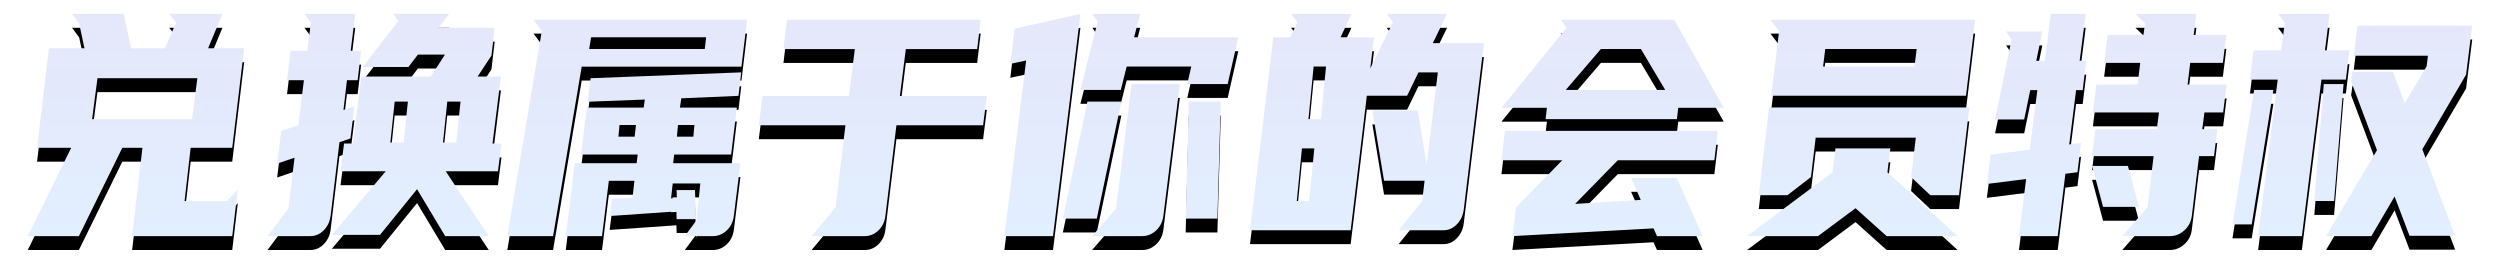 <?xml version="1.0" encoding="UTF-8"?>
<svg width="360px" height="40px" viewBox="0 0 360 40" version="1.1" xmlns="http://www.w3.org/2000/svg" xmlns:xlink="http://www.w3.org/1999/xlink">
    <title>兑换属于你的会员特权</title>
    <defs>
        <linearGradient x1="50%" y1="0%" x2="50%" y2="100%" id="linearGradient-1">
            <stop stop-color="#E5E8FA" offset="0%"></stop>
            <stop stop-color="#E3E9FB" offset="33.329%"></stop>
            <stop stop-color="#E2EFFF" offset="100%"></stop>
        </linearGradient>
        <path d="M566.36,249 L572.615,236.28 L575.513,236.28 L574.026,249 L588.442,249 L589.243,242.261 L587.679,243.957 L581.577,243.957 L582.454,236.28 L588.442,236.28 L590.158,221.954 L584.971,221.954 L587.031,217 L579.365,217 L580.357,218.25 L578.755,221.954 L573.873,221.954 L572.806,217 L565.369,217 L566.399,218.384 L567.161,221.954 L562.051,221.954 L560.335,236.28 L565.254,236.28 L559,249 L566.36,249 Z M582.652,232.158 L568.263,232.158 L569.033,226.263 L583.421,226.263 L582.652,232.158 Z M599.686,249 C600.43,249 601.078,248.717 601.63,248.152 C602.182,247.587 602.509,246.887 602.611,246.054 L602.611,246.054 L603.882,235.477 L605.46,234.941 L606.038,230.3 L604.459,230.835 L604.96,226.551 L606.5,226.551 L607,222.311 L605.499,222.311 L606.153,217 L598.839,217 L599.763,218.25 L599.262,222.311 L596.837,222.311 L596.337,226.551 L598.762,226.551 L597.953,233.022 L595.49,233.87 L594.912,238.556 L597.414,237.709 L596.529,244.983 L593.526,249 L599.686,249 Z M625.38,249 L619.187,239.667 L626.704,239.667 L627.211,235.667 L625.925,235.667 L627.133,226.022 L623.783,226.022 L625.769,223 L626.237,219 L618.135,219 L619.693,217 L611.631,217 L612.371,218.022 L607.23,224.644 L613.812,224.644 L615.175,222.867 L619.07,222.867 L617.045,226.022 L607.035,226.022 L605.827,235.667 L604.542,235.667 L604.036,239.667 L610.54,239.667 L602.789,248.822 L609.722,248.822 L615.058,242.244 L619.109,249 L625.38,249 Z M620.7,235.526 L618.789,235.526 L619.406,229.632 L621.316,229.632 L620.7,235.526 Z M613.113,235.526 L611.211,235.526 L611.834,229.632 L613.737,229.632 L613.113,235.526 Z M634.642,249 L638.765,224.598 L661.77,224.598 L662.579,217.842 L631.829,217.842 L633.023,219.442 L628.053,249 L634.642,249 Z M656.487,222.053 L639.842,222.053 L640.118,220.368 L656.684,220.368 L656.487,222.053 Z M655.077,242.372 L652.432,242.372 L652.467,243.513 L651.632,243.56 L651.875,241.421 L655.842,241.421 L655.251,247.316 L655.077,242.372 Z M646.392,234.684 L644.053,234.684 L644.209,233 L646.579,233 L646.392,234.684 Z M654.844,234.684 L652.474,234.684 L652.63,233 L655,233 L654.844,234.684 Z M653.617,249 L657.657,249 C658.415,249 659.082,248.726 659.658,248.177 C660.233,247.628 660.573,246.924 660.678,246.064 L660.678,246.064 L661.619,238.501 L651.93,238.501 L652.087,237.255 L660.285,237.255 L661.109,230.493 L652.91,230.493 L653.107,229.158 L661.345,228.802 L661.737,225.421 L640.043,226.266 L639.612,229.647 L647.85,229.336 L647.693,230.493 L639.494,230.493 L638.67,237.255 L646.83,237.255 L646.673,238.501 L637.768,238.501 L636.474,249 L641.691,249 L642.672,241.037 L646.359,241.037 L646.085,243.439 L643.103,243.617 L642.789,246.108 L652.4,245.441 L652.44,246.553 L655.421,246.553 L653.617,249 Z M679.525,249 C680.272,249 680.929,248.726 681.496,248.178 C682.062,247.63 682.397,246.926 682.5,246.066 L682.5,246.066 L684.084,233.043 L696.564,233.043 L697.105,228.821 L684.587,228.821 L685.437,222.065 L695.714,222.065 L696.217,217.842 L668.32,217.842 L667.818,222.065 L678.095,222.065 L677.245,228.821 L664.804,228.821 L664.263,233.043 L676.743,233.043 L675.314,244.866 L671.875,249 L679.525,249 Z M706.633,249 L709.96,222.067 L710.579,217 L701.102,219.133 L700.483,224.2 L702.765,223.711 L699.632,249 L706.633,249 Z M716.397,227.947 L717.239,224.579 L726.541,224.579 L725.967,227.105 L731.785,227.105 L733.316,220.368 L718.311,220.368 L719.191,217 L712.301,217 L713.067,218.108 L710.579,227.947 L716.397,227.947 Z M719.481,249 C720.223,249 720.883,248.736 721.458,248.207 C722.034,247.679 722.386,247 722.514,246.172 L722.514,246.172 L724.895,227.105 L717.945,227.105 L715.719,245.015 L712.263,249 L719.481,249 Z M730.307,246.474 L730.789,229.632 L726.183,229.632 L725.737,246.474 L730.307,246.474 Z M712.938,246.474 L716.474,229.632 L711.588,229.632 L708.053,246.474 L712.938,246.474 Z M749.496,248.158 L751.823,228.789 L757.621,228.789 L759.262,225.421 L762.047,225.421 L760.444,238.717 L759.147,230.917 L752.624,230.917 L754.303,241.022 L760.139,241.022 L759.796,243.947 L756.401,248.158 L762.848,248.158 C763.585,248.158 764.234,247.87 764.793,247.294 C765.353,246.717 765.683,246.001 765.785,245.144 L765.785,245.144 L768.684,221.211 L761.322,221.211 L763.382,217 L754.684,217 L755.6,218.197 L752.319,224.845 L752.853,220.368 L748.046,220.368 L749.61,217 L740.913,217 L741.828,218.197 L740.798,220.368 L738.357,220.368 L735,248.158 L749.496,248.158 Z M745.208,232.158 L743.421,232.158 L744.16,224.579 L745.947,224.579 L745.208,232.158 Z M743.524,243.947 L741.737,243.947 L742.476,236.368 L744.263,236.368 L743.524,243.947 Z M796.474,232.158 L796.665,230.519 L803.211,230.519 L796.091,217.842 L779.746,217.842 L780.589,219.006 L771.211,230.519 L777.756,230.519 L777.565,232.158 L796.474,232.158 Z M794.789,227.947 L780.474,227.947 L785.531,222.053 L791.288,222.053 L794.789,227.947 Z M800.179,249 L796.452,240.619 L789.882,240.619 L791.265,243.784 L781.814,244.363 L787.961,238.077 L801.869,238.077 L802.368,233.842 L771.71,233.842 L771.211,238.077 L779.97,238.077 L773.324,244.854 L772.786,249 L793.109,247.885 L793.609,249 L800.179,249 Z M838.101,228.789 L839.421,217.842 L809.947,217.842 L811.19,219.482 L810.064,228.789 L838.101,228.789 Z M830.692,224.579 L817.526,224.579 L817.834,222.053 L831,222.053 L830.692,224.579 Z M812.399,243.105 L815.776,240.497 L816.459,234.822 L830.877,234.822 L830.194,240.497 L832.964,243.105 L837.099,243.105 L838.579,230.474 L809.743,230.474 L808.263,243.105 L812.399,243.105 Z M816.798,249 L822.193,244.983 L826.676,249 L836.895,249 L826.789,239.805 L827.207,236.368 L819.306,236.368 L818.888,239.805 L806.579,249 L816.798,249 Z M867.468,249 C868.238,249 868.932,248.725 869.548,248.174 C870.164,247.624 870.523,246.917 870.626,246.054 L870.626,246.054 L871.665,237.485 L873.822,237.485 L874.284,233.603 L872.128,233.603 L872.436,231.192 L875.131,231.192 L875.632,227.176 L870.01,227.176 L870.395,224.052 L875.092,224.052 L875.593,220.035 L870.895,220.035 L871.28,217 L862.501,217 L863.887,218.339 L863.656,220.035 L858.496,220.035 L857.996,224.052 L863.194,224.052 L862.809,227.176 L856.879,227.176 L856.379,231.192 L865.89,231.192 L865.582,233.603 L856.725,233.603 L856.263,237.485 L865.119,237.485 L864.234,244.849 L860.614,249 L867.468,249 Z M851.308,249 L852.416,240.022 L854.156,239.8 L854.67,235.578 L852.969,235.8 L853.958,227.978 L854.907,227.978 L855.421,223.756 L854.472,223.756 L855.342,217 L850.32,217 L849.45,223.756 L848.224,223.756 L849.094,219.533 L843.874,219.533 L844.664,220.689 L842.292,232.2 L846.484,232.2 L847.354,227.978 L848.382,227.978 L847.274,236.556 L841.659,237.267 L841.105,241.489 L846.76,240.778 L845.732,249 L851.308,249 Z M863,244.789 L861.422,238.895 L856.263,238.895 L857.842,244.789 L863,244.789 Z M886.471,249 L889.287,226.467 L892.807,226.467 L893.316,222.244 L889.796,222.244 L890.46,217 L883.029,217 L884.007,218.289 L883.498,222.244 L879.508,222.244 L879,226.467 L882.99,226.467 L880.173,249 L886.471,249 Z M896.478,249 L899.821,243.297 L901.972,248.956 L908.541,248.956 L903.816,236.496 L910.116,225.748 L911,218.684 L894.481,218.684 L893.943,223.028 L904.623,223.028 L904.431,224.563 L901.28,229.872 L899.59,225.353 L893.751,225.353 L893.559,226.713 L897.285,236.628 L889.947,249 L896.478,249 Z M879.245,247.316 L882.368,227.947 L879.597,227.947 L876.474,247.316 L879.245,247.316 Z M891.11,243.947 L892.474,227.105 L889.627,227.105 L888.263,243.947 L891.11,243.947 Z" id="path-2"></path>
        <filter x="-2.0%" y="-15.6%" width="104.0%" height="143.8%" filterUnits="objectBoundingBox" id="filter-3">
            <feOffset dx="0" dy="2" in="SourceAlpha" result="shadowOffsetOuter1"></feOffset>
            <feGaussianBlur stdDeviation="2" in="shadowOffsetOuter1" result="shadowBlurOuter1"></feGaussianBlur>
            <feColorMatrix values="0 0 0 0 0   0 0 0 0 0   0 0 0 0 0  0 0 0 0.5 0" type="matrix" in="shadowBlurOuter1"></feColorMatrix>
        </filter>
    </defs>
    <g id="页面-1" stroke="none" stroke-width="1" fill="none" fill-rule="evenodd">
        <g id="个人中心-特权兑换" transform="translate(-555, -215)" fill-rule="nonzero">
            <g id="兑换属于你的会员特权">
                <use fill="black" fill-opacity="1" filter="url(#filter-3)" xlink:href="#path-2"></use>
                <use fill="url(#linearGradient-1)" xlink:href="#path-2"></use>
            </g>
        </g>
    </g>
</svg>